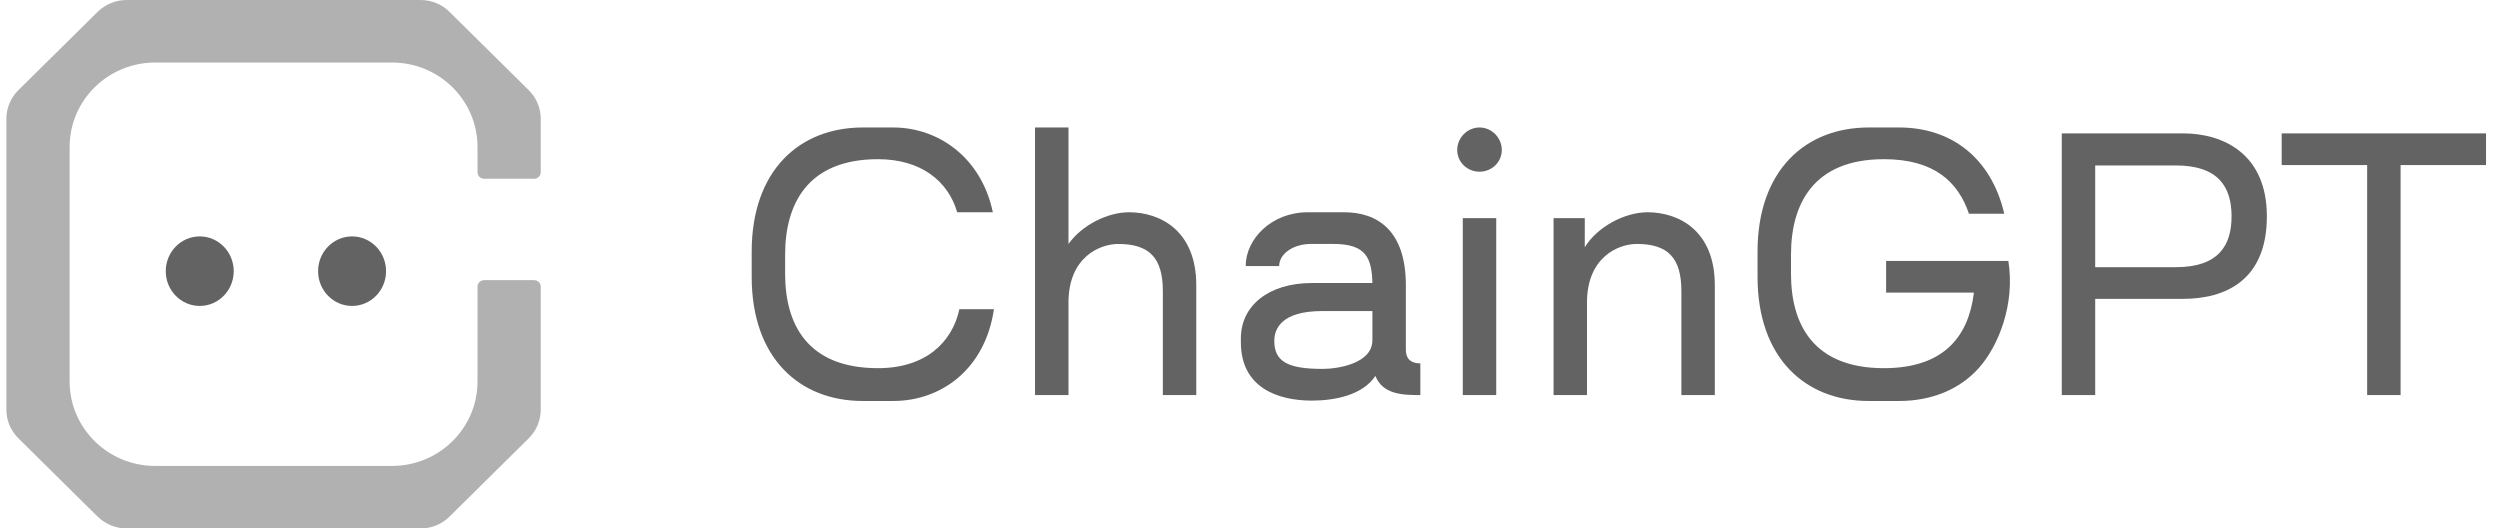 <svg width="123" height="26" viewBox="0 0 123 26" fill="none" xmlns="http://www.w3.org/2000/svg">
<g clip-path="url(#clip0_1310_20207)">
<path d="M6.227 0C5.696 0 5.176 0.214 4.802 0.584L0.904 4.436C0.526 4.81 0.313 5.316 0.313 5.844V20.156C0.313 20.684 0.526 21.19 0.904 21.564L4.802 25.416C5.176 25.786 5.696 26 6.227 26L20.691 26C21.23 26 21.736 25.794 22.116 25.416L26.014 21.564C26.392 21.19 26.605 20.684 26.605 20.154V14.104C26.605 13.928 26.46 13.784 26.281 13.784H23.817C23.639 13.784 23.494 13.928 23.494 14.104V18.768C23.494 21.063 21.612 22.923 19.289 22.923L7.631 22.924C5.308 22.924 3.426 21.063 3.426 18.768V7.232C3.426 4.937 5.308 3.077 7.631 3.077L19.289 3.077C21.612 3.077 23.494 4.937 23.494 7.232V8.474C23.494 8.651 23.638 8.794 23.817 8.794H26.281C26.459 8.794 26.605 8.651 26.605 8.474V5.846C26.605 5.316 26.392 4.81 26.014 4.436L22.116 0.584C21.736 0.206 21.23 0 20.691 0H6.227Z" fill="#B1B1B1"/>
<path d="M36.983 13.617C36.983 17.625 39.341 19.728 42.449 19.728H43.948C46.288 19.728 48.464 18.187 48.902 15.213H47.202C46.837 16.881 45.502 18.114 43.199 18.114C39.725 18.114 38.628 15.956 38.628 13.472V12.529C38.628 10.044 39.725 7.832 43.199 7.832C45.319 7.832 46.654 8.92 47.093 10.443H48.848C48.281 7.741 46.16 6.272 43.948 6.272H42.449C39.341 6.272 36.983 8.376 36.983 12.384V13.617Z" fill="#636363"/>
<path d="M55.548 10.443C54.488 10.443 53.227 11.078 52.569 12.003V6.272H50.923V19.438H52.569V14.886C52.569 12.656 54.104 12.003 55.018 12.003C56.554 12.003 57.212 12.692 57.212 14.324V19.438H58.857V14.034C58.857 11.332 57.066 10.443 55.548 10.443Z" fill="#636363"/>
<path d="M69.168 17.207V14.033C69.168 11.331 67.76 10.443 66.133 10.443H64.341C62.55 10.443 61.288 11.767 61.288 13.09H62.934C62.934 12.51 63.592 12.002 64.506 12.002H65.603C67.23 12.002 67.486 12.71 67.522 13.925H64.543C62.404 13.925 61.051 15.049 61.051 16.645V16.844C61.051 19.057 62.842 19.71 64.543 19.71C65.676 19.71 67.047 19.438 67.669 18.495C68.034 19.419 69.04 19.438 69.881 19.438V17.878C69.552 17.878 69.168 17.769 69.168 17.207ZM65.073 18.15C63.354 18.15 62.696 17.787 62.696 16.772C62.696 16.191 63.025 15.303 65.073 15.303H67.522V16.735C67.522 17.896 65.804 18.15 65.073 18.15Z" fill="#636363"/>
<path d="M72.792 8.448C73.395 8.448 73.889 7.977 73.889 7.379C73.889 6.78 73.395 6.272 72.792 6.272C72.189 6.272 71.695 6.78 71.695 7.379C71.695 7.977 72.189 8.448 72.792 8.448ZM71.969 19.438H73.615V10.733H71.969V19.438Z" fill="#636363"/>
<path d="M81.06 10.443C79.945 10.443 78.592 11.15 77.971 12.166V10.733H76.435V19.438H78.08V14.886C78.08 12.655 79.616 12.002 80.53 12.002C82.066 12.002 82.724 12.691 82.724 14.324V19.438H84.369V14.033C84.369 11.331 82.578 10.443 81.06 10.443Z" fill="#636363"/>
<path d="M98.811 12.837C98.76 12.837 92.797 12.837 92.797 12.837V14.397H97.111V14.433C96.855 16.482 95.703 18.114 92.687 18.114C89.213 18.114 88.117 15.956 88.117 13.472V12.529C88.117 10.044 89.213 7.832 92.687 7.832C95.173 7.832 96.343 8.956 96.873 10.516H98.61C97.97 7.777 96.014 6.272 93.436 6.272H91.937C88.829 6.272 86.471 8.376 86.471 12.384V13.617C86.471 17.625 88.829 19.728 91.937 19.728H93.436C95.027 19.728 96.416 19.166 97.367 18.096C98.318 17.026 99.153 14.974 98.811 12.837Z" fill="#636363"/>
<path d="M107.398 6.562H101.439V19.438H103.084V14.704H107.398C109.464 14.704 111.53 13.816 111.53 10.642C111.53 7.632 109.464 6.562 107.398 6.562ZM107.051 13.145H103.084V8.14H107.051C109.135 8.14 109.793 9.191 109.793 10.642C109.793 12.093 109.135 13.145 107.051 13.145Z" fill="#636363"/>
<path d="M122.314 6.562H112.259V8.121H116.464V19.438H118.109V8.121H122.314V6.562Z" fill="#636363"/>
<path d="M9.827 15.052C10.75 15.052 11.499 14.287 11.499 13.342C11.499 12.397 10.75 11.631 9.827 11.631C8.903 11.631 8.155 12.397 8.155 13.342C8.155 14.287 8.903 15.052 9.827 15.052Z" fill="#636363"/>
<path d="M17.322 15.052C18.245 15.052 18.994 14.287 18.994 13.342C18.994 12.397 18.245 11.631 17.322 11.631C16.398 11.631 15.65 12.397 15.65 13.342C15.65 14.287 16.398 15.052 17.322 15.052Z" fill="#636363"/>
</g>
<defs>
<clipPath id="clip0_1310_20207">
<rect width="122" height="26" fill="white" transform="translate(0.313)"/>
</clipPath>
</defs>
</svg>
